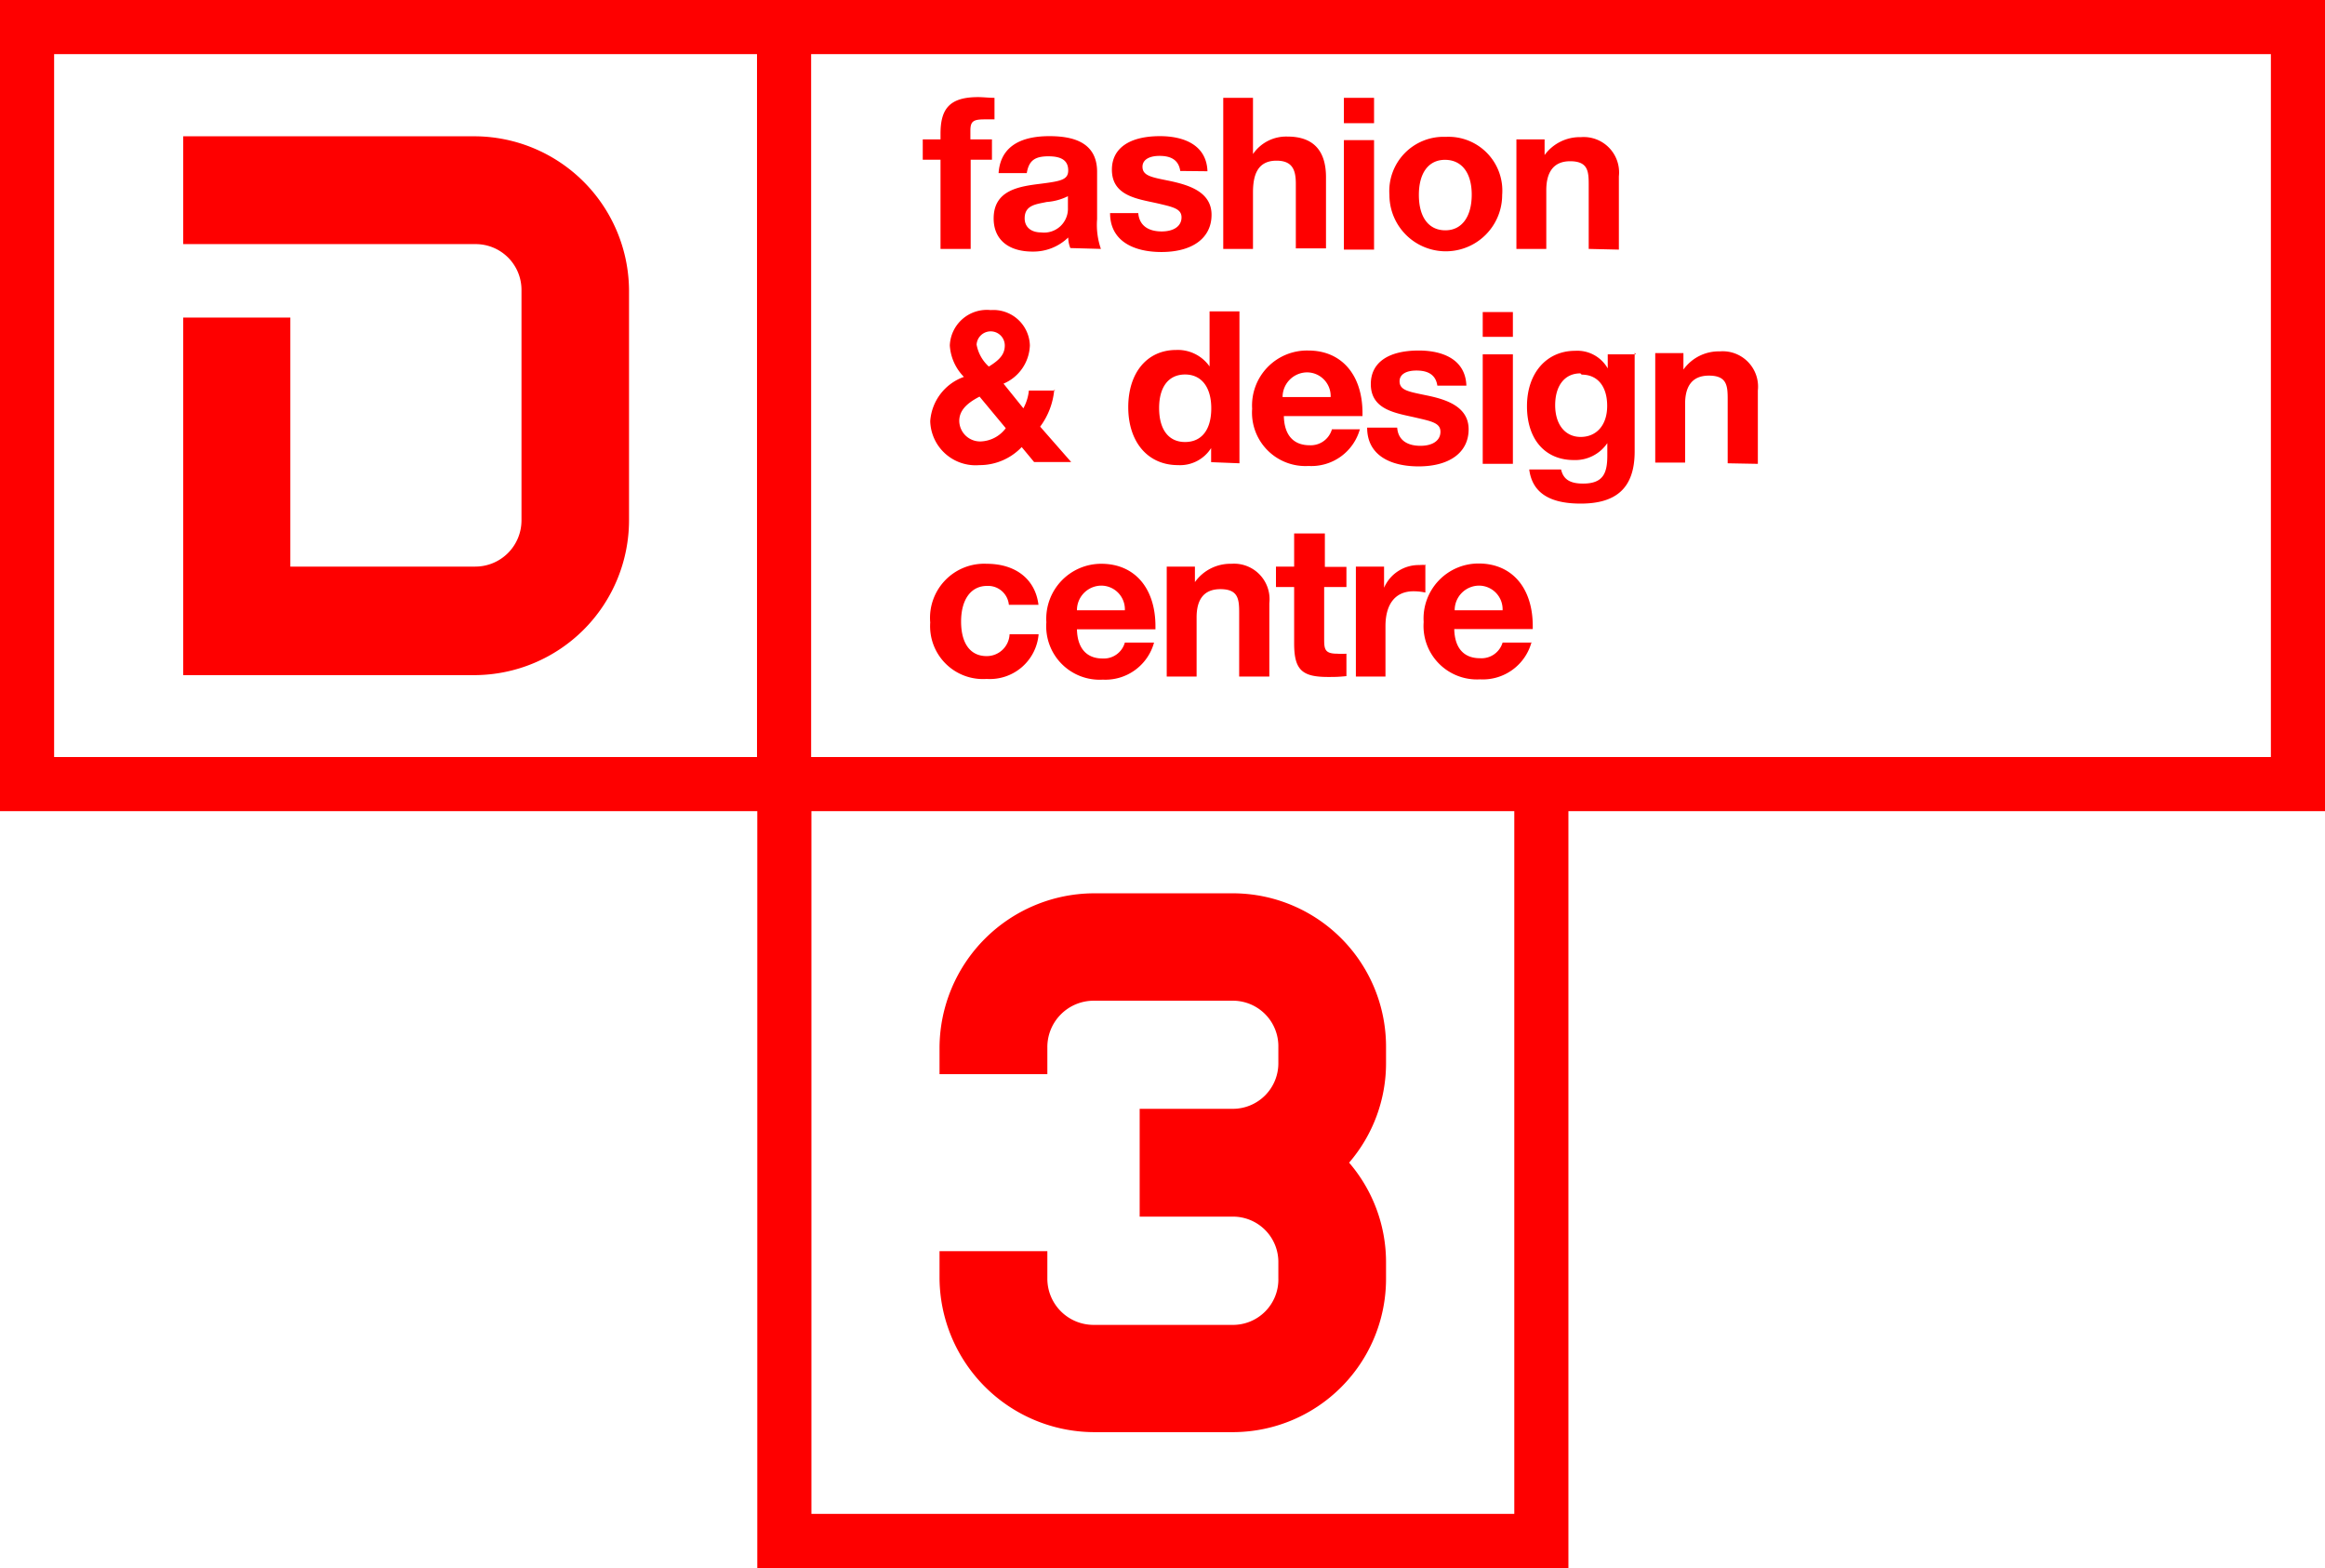 <svg id="Layer_1" data-name="Layer 1" xmlns="http://www.w3.org/2000/svg" viewBox="0 0 164.96 111.25"><defs><style>.cls-1{fill:#fe0000;}</style></defs><title>d3-logo</title><path class="cls-1" d="M37,36.93A3.28,3.28,0,0,1,33.7,40.2H20.6V22.53H13V47.9H33.7a11,11,0,0,0,10.93-11V20.59A11,11,0,0,0,33.7,9.67H13v7.65H33.7A3.25,3.25,0,0,1,37,20.59V36.93Z"/><path class="cls-1" d="M98.34,74.3A10.88,10.88,0,0,0,87.42,63.38H77.59A11,11,0,0,0,66.66,74.3v1.91h7.65V74.3A3.29,3.29,0,0,1,77.59,71h9.83A3.23,3.23,0,0,1,90.7,74.3v1.09a3.23,3.23,0,0,1-3.28,3.28H80.86v7.65h6.56a3.22,3.22,0,0,1,3.28,3.27v1.1A3.22,3.22,0,0,1,87.42,94H77.59a3.28,3.28,0,0,1-3.28-3.27V88.77H66.66v1.92a11,11,0,0,0,10.93,10.92h9.83A10.88,10.88,0,0,0,98.34,90.69v-1.1a10.83,10.83,0,0,0-2.62-7.1,10.81,10.81,0,0,0,2.62-7.1V74.3Z"/><path class="cls-1" d="M57.55,53.71H161.12V3.84H57.55V53.71ZM1.92,0H165V57.55H111.28v53.7H53.73V57.55H0V0ZM53.71,3.84H3.84V53.71H53.71V3.84Zm53.73,53.71H57.57v49.86h49.87V57.55Z"/><path class="cls-1" d="M70.51,6.94c-.37,0-.74-.05-1.11-.05-2,0-2.67.8-2.67,2.59v.41H65.47v1.44h1.26v6.33h2.14V11.33h1.51V9.89H68.85V9.27c0-.65.19-.8,1-.8l.71,0V6.94Zm7.6,10.72a5.19,5.19,0,0,1-.27-2.11V12.19c0-2.17-1.83-2.53-3.39-2.53-2.25,0-3.48.89-3.6,2.62h2c.15-.88.56-1.19,1.54-1.19s1.4.34,1.4,1-.51.76-1.9.94c-1.54.19-3.39.43-3.39,2.47,0,1.46,1,2.35,2.77,2.35a3.55,3.55,0,0,0,2.52-1,2.13,2.13,0,0,0,.15.75Zm-2.34-3.78v.87a1.69,1.69,0,0,1-1.9,1.74c-.73,0-1.17-.39-1.17-1,0-.95.83-1,1.57-1.16a4,4,0,0,0,1.5-.41Zm9.9-1.73c-.06-1.81-1.59-2.49-3.37-2.49-2.17,0-3.41.86-3.41,2.38,0,1.86,1.81,2.07,3.2,2.38,1.11.26,1.74.38,1.74,1s-.54,1-1.41,1-1.58-.36-1.66-1.3h-2c0,2,1.7,2.76,3.64,2.76,2.22,0,3.56-1,3.56-2.64s-1.63-2.12-3-2.41c-1.23-.25-1.9-.35-1.9-1,0-.48.45-.77,1.21-.77s1.35.25,1.47,1.07ZM88.9,6.94H86.79V17.66H88.9v-4c0-1.14.26-2.26,1.67-2.26,1.15,0,1.37.69,1.37,1.64v4.58h2.14V12.57c0-1.81-.83-2.88-2.73-2.88a2.85,2.85,0,0,0-2.45,1.24v-4Zm8.59,0H95.35v1.8h2.14V6.94Zm0,3H95.35v7.77h2.14V9.89Zm5.09-.23a3.85,3.85,0,0,0-4,4.12,4,4,0,1,0,8,0,3.82,3.82,0,0,0-4-4.12Zm-.06,1.63c1.19,0,1.9.92,1.9,2.47s-.69,2.53-1.87,2.53-1.88-.92-1.88-2.51.71-2.49,1.85-2.49Zm12.34,6.37v-5.2a2.51,2.51,0,0,0-2.69-2.78A3.1,3.1,0,0,0,109.59,11V9.89h-2v7.77h2.12V13.49c0-1.13.41-2.05,1.69-2.05s1.32.72,1.32,1.69v4.53Zm-40,10H73a3.37,3.37,0,0,1-.39,1.26L71.2,27.22a3.06,3.06,0,0,0,1.87-2.72A2.59,2.59,0,0,0,70.29,22a2.63,2.63,0,0,0-2.9,2.51,3.48,3.48,0,0,0,1,2.23A3.6,3.6,0,0,0,66,29.88,3.22,3.22,0,0,0,69.49,33a4.12,4.12,0,0,0,3-1.28l.88,1.06H76L73.8,30.27a5.15,5.15,0,0,0,1-2.63ZM70.15,26a2.77,2.77,0,0,1-.86-1.55,1,1,0,0,1,1-.94,1,1,0,0,1,1,1c0,.59-.32,1-1.12,1.49Zm-.65,2.14,1.86,2.24a2.32,2.32,0,0,1-1.78.94,1.48,1.48,0,0,1-1.52-1.45c0-.69.45-1.22,1.44-1.73Zm18.44,4.73V22.09H85.82V26a2.75,2.75,0,0,0-2.37-1.17c-2.06,0-3.4,1.61-3.4,4.06S81.42,33,83.58,33a2.61,2.61,0,0,0,2.35-1.21v1Zm-2-3.9c0,1.52-.68,2.39-1.86,2.39s-1.84-.9-1.84-2.41.68-2.38,1.84-2.38,1.86.89,1.86,2.4Zm10.56,1.49h-2a1.56,1.56,0,0,1-1.58,1.13c-1.15,0-1.8-.72-1.83-2.07h5.58v-.21c0-2.72-1.49-4.44-3.84-4.44A3.9,3.9,0,0,0,88.84,29a3.79,3.79,0,0,0,4,4.06,3.57,3.57,0,0,0,3.65-2.63Zm-2-2.29H91a1.75,1.75,0,0,1,1.74-1.75,1.68,1.68,0,0,1,1.67,1.75Zm9.54-.81c-.06-1.81-1.6-2.49-3.38-2.49-2.17,0-3.4.86-3.4,2.38,0,1.85,1.81,2.06,3.19,2.38,1.12.26,1.75.38,1.75,1s-.54,1-1.42,1-1.58-.36-1.65-1.29H97c0,2,1.71,2.75,3.65,2.75,2.21,0,3.55-1,3.55-2.63s-1.62-2.13-3-2.41c-1.24-.26-1.9-.35-1.9-1,0-.48.45-.76,1.2-.76s1.36.25,1.48,1.07Zm3.3-5.22h-2.14V23.9h2.14V22.09Zm0,3h-2.14v7.77h2.14V25.05Zm8.73,0h-2v1a2.48,2.48,0,0,0-2.32-1.25c-2,0-3.41,1.56-3.41,3.93s1.3,3.82,3.32,3.82a2.75,2.75,0,0,0,2.38-1.2l0,.87c0,1.25-.28,2-1.72,2-.93,0-1.4-.3-1.56-1H108.5c.21,1.62,1.4,2.42,3.65,2.42,2.53,0,3.83-1.11,3.83-3.7v-7Zm-3.85,1.44c1.13,0,1.81.83,1.81,2.22S113.25,31,112.15,31s-1.81-.88-1.81-2.25.66-2.26,1.79-2.26Zm12.5,6.33v-5.2a2.51,2.51,0,0,0-2.7-2.78,3.08,3.08,0,0,0-2.58,1.29V25.05h-2v7.77h2.12V28.65c0-1.13.41-2,1.69-2s1.33.72,1.33,1.68v4.54ZM73.69,45H71.63A1.62,1.62,0,0,1,70,46.55c-1.15,0-1.81-.89-1.81-2.45s.69-2.53,1.85-2.53a1.48,1.48,0,0,1,1.54,1.34h2.1C73.46,41.11,72.08,40,70,40a3.84,3.84,0,0,0-4,4.17,3.75,3.75,0,0,0,4,4A3.47,3.47,0,0,0,73.69,45Zm8.12.59h-2a1.55,1.55,0,0,1-1.58,1.13c-1.14,0-1.79-.73-1.82-2.07h5.57v-.21c0-2.73-1.49-4.44-3.84-4.44a3.9,3.9,0,0,0-3.9,4.15,3.79,3.79,0,0,0,4,4.07,3.58,3.58,0,0,0,3.64-2.63Zm-2-2.29h-3.4a1.74,1.74,0,0,1,1.73-1.75,1.68,1.68,0,0,1,1.67,1.75ZM90.06,48v-5.2A2.52,2.52,0,0,0,87.36,40a3.09,3.09,0,0,0-2.58,1.3V40.2h-2V48h2.12V43.8c0-1.13.41-2,1.69-2s1.33.73,1.33,1.69V48Zm5.47-7.78H94V37.85H91.82V40.2H90.53v1.45h1.29v4c0,1.89.57,2.38,2.41,2.38.48,0,.71,0,1.3-.06V46.38a4.94,4.94,0,0,1-.65,0c-.92,0-.93-.35-.93-1.1V41.65h1.58V40.2Zm5.65-.13a2.9,2.9,0,0,0-.47,0,2.68,2.68,0,0,0-2.51,1.61V40.2h-2V48H98.3V44.42c0-1.41.58-2.47,2-2.47a4.2,4.2,0,0,1,.83.09v-2Zm7.43,5.5h-2A1.56,1.56,0,0,1,105,46.7c-1.15,0-1.79-.73-1.82-2.07h5.57v-.21c0-2.73-1.49-4.44-3.84-4.44a3.9,3.9,0,0,0-3.9,4.15,3.79,3.79,0,0,0,4,4.07,3.58,3.58,0,0,0,3.65-2.63Zm-2-2.29h-3.4a1.74,1.74,0,0,1,1.73-1.75,1.68,1.68,0,0,1,1.67,1.75Z"/></svg>